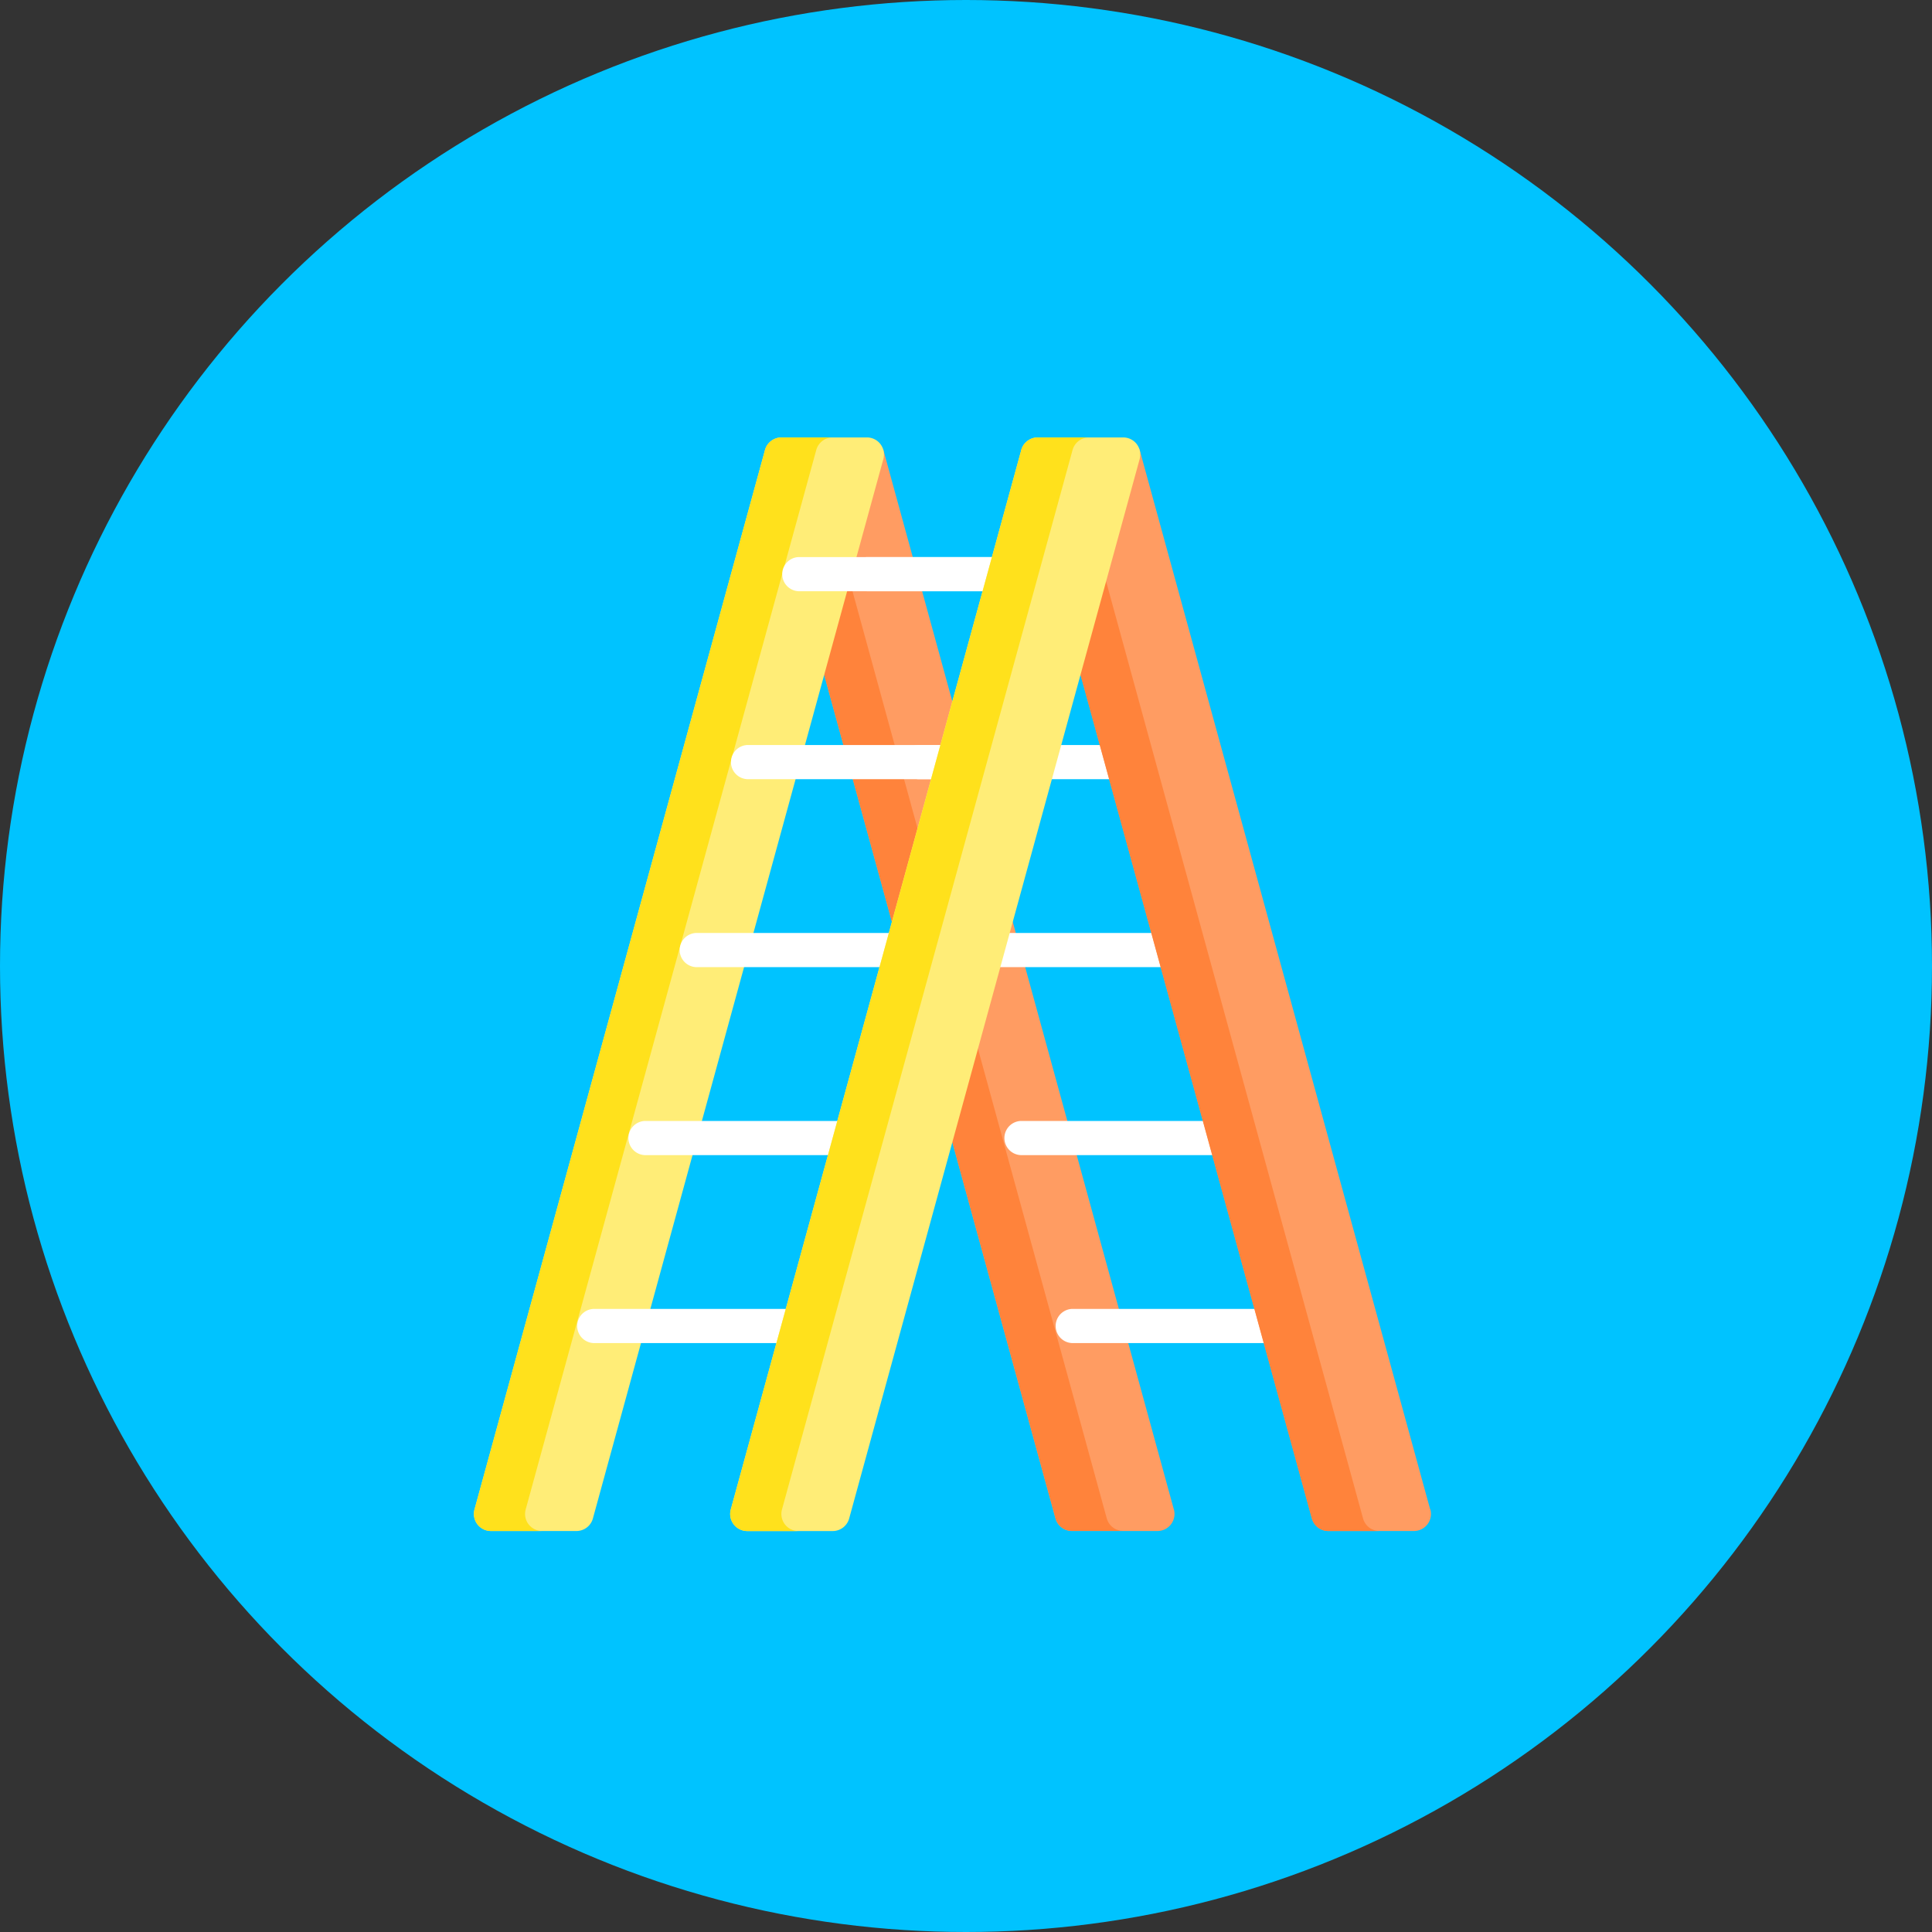 <svg xmlns="http://www.w3.org/2000/svg" width="53" height="53" viewBox="0 0 53 53">
  <rect x="0" y="0" width="53" height="53" fill="#333333" stroke="none"/>
  <g id="Group_6784" data-name="Group 6784" transform="translate(-47 -535)">
    <circle id="Ellipse_9" data-name="Ellipse 9" cx="26.5" cy="26.5" r="26.5" transform="translate(47 535)" fill="#00c3ff"/>
    <g id="Flat_13_" transform="translate(28 547)">
      <g id="Group_6781" data-name="Group 6781" transform="translate(39.969 0.174)">
        <path id="Path_104" data-name="Path 104" d="M179.233,34.28,171.265,5.217c-.056-.2-.241.408-.452.408h-2.344a.469.469,0,0,0-.373.184c-.089.116-.118-.486-.079-.345l7.969,29.063a.469.469,0,0,0,.452.345h2.344a.469.469,0,0,0,.452-.593Z" transform="translate(-168 -5.046)" fill="#ff9c62"/>
        <path id="Path_105" data-name="Path 105" d="M177.392,32.5,169.423,3.441a.469.469,0,0,1,.079-.408c.089-.116.227,1.222.373,1.222h-1.406c-.146,0-.284-1.338-.373-1.222a.469.469,0,0,0-.079.408L175.986,32.5a.469.469,0,0,0,.452.345h1.406A.469.469,0,0,1,177.392,32.5Z" transform="translate(-168 -3.022)" fill="#ff833b"/>
        <g id="Group_6780" data-name="Group 6780" transform="translate(2.344 3.107)">
          <path id="Path_106" data-name="Path 106" d="M214.563,56.938h-6.094a.469.469,0,0,1,0-.937h6.094a.469.469,0,0,1,0,.938Z" transform="translate(-208 -56)" fill="#fff"/>
          <path id="Path_107" data-name="Path 107" d="M238.563,144.938h-6.094a.469.469,0,0,1,0-.937h6.094a.469.469,0,0,1,0,.938Z" transform="translate(-230.594 -138.844)" fill="#fff"/>
          <path id="Path_108" data-name="Path 108" d="M262.563,232.938h-6.094a.469.469,0,0,1,0-.937h6.094a.469.469,0,0,1,0,.938Z" transform="translate(-253.188 -221.688)" fill="#fff"/>
          <path id="Path_109" data-name="Path 109" d="M286.563,320.938h-6.094a.469.469,0,0,1,0-.937h6.094a.469.469,0,0,1,0,.938Z" transform="translate(-275.781 -304.531)" fill="#fff"/>
          <path id="Path_110" data-name="Path 110" d="M310.563,408.938h-6.094a.469.469,0,0,1,0-.937h6.094a.469.469,0,0,1,0,.938Z" transform="translate(-298.375 -387.375)" fill="#fff"/>
        </g>
        <path id="Path_111" data-name="Path 111" d="M299.46,32.2,291.491,3.137c-.056-.2-.241.593-.452.593H288.7c-.146,0,.089-.869,0-.753s-.491.267-.452.408l7.969,29.062a.469.469,0,0,0,.452.345h2.344a.469.469,0,0,0,.452-.593Z" transform="translate(-281.195 -2.966)" fill="#ff9c62"/>
        <path id="Path_112" data-name="Path 112" d="M297.392,32.447,289.423,3.385a.469.469,0,0,1,.079-.408c.089-.116.227.753.373.753h-1.406c-.146,0-.284-.869-.373-.753a.469.469,0,0,0-.079.408l7.969,29.062a.469.469,0,0,0,.452.345h1.406A.469.469,0,0,1,297.392,32.447Z" transform="translate(-280.969 -2.966)" fill="#ff833b"/>
      </g>
      <g id="Group_6783" data-name="Group 6783" transform="translate(32 0)">
        <path id="Path_113" data-name="Path 113" d="M43.154.184A.469.469,0,0,0,42.781,0H40.438a.469.469,0,0,0-.452.345L32.017,29.407a.469.469,0,0,0,.452.593h2.344a.469.469,0,0,0,.452-.345L43.233.593a.469.469,0,0,0-.079-.408Z" transform="translate(-32 0)" fill="#ffed77"/>
        <path id="Path_114" data-name="Path 114" d="M33.5,29.816a.469.469,0,0,1-.079-.408L41.392.345A.469.469,0,0,1,41.844,0H40.438a.469.469,0,0,0-.452.345L32.017,29.407a.469.469,0,0,0,.452.593h1.406a.469.469,0,0,1-.373-.184Z" transform="translate(-32 0)" fill="#ffe11c"/>
        <g id="Group_6782" data-name="Group 6782" transform="translate(2.812 3.281)">
          <path id="Path_115" data-name="Path 115" d="M182.563,56.938h-6.094a.469.469,0,0,1,0-.937h6.094a.469.469,0,0,1,0,.938Z" transform="translate(-170.375 -56)" fill="#fff"/>
          <path id="Path_116" data-name="Path 116" d="M158.563,144.938h-6.094a.469.469,0,0,1,0-.937h6.094a.469.469,0,0,1,0,.938Z" transform="translate(-147.781 -138.844)" fill="#fff"/>
          <path id="Path_117" data-name="Path 117" d="M134.563,232.938h-6.094a.469.469,0,0,1,0-.937h6.094a.469.469,0,0,1,0,.938Z" transform="translate(-125.188 -221.688)" fill="#fff"/>
          <path id="Path_118" data-name="Path 118" d="M110.563,320.938h-6.094a.469.469,0,0,1,0-.937h6.094a.469.469,0,0,1,0,.938Z" transform="translate(-102.594 -304.531)" fill="#fff"/>
          <path id="Path_119" data-name="Path 119" d="M86.563,408.938H80.469a.469.469,0,0,1,0-.937h6.094a.469.469,0,0,1,0,.938Z" transform="translate(-80 -387.375)" fill="#fff"/>
        </g>
        <path id="Path_120" data-name="Path 120" d="M163.154.184A.469.469,0,0,0,162.781,0h-2.344a.469.469,0,0,0-.452.345l-7.969,29.063a.469.469,0,0,0,.452.593h2.344a.469.469,0,0,0,.452-.345L163.233.593a.469.469,0,0,0-.079-.408Z" transform="translate(-144.969 0)" fill="#ffed77"/>
        <path id="Path_121" data-name="Path 121" d="M153.5,29.816a.469.469,0,0,1-.079-.408L161.392.345A.469.469,0,0,1,161.844,0h-1.406a.469.469,0,0,0-.452.345l-7.969,29.063a.469.469,0,0,0,.452.593h1.406A.469.469,0,0,1,153.5,29.816Z" transform="translate(-144.969 0)" fill="#ffe11c"/>
      </g>
    </g>
  </g>
</svg>
